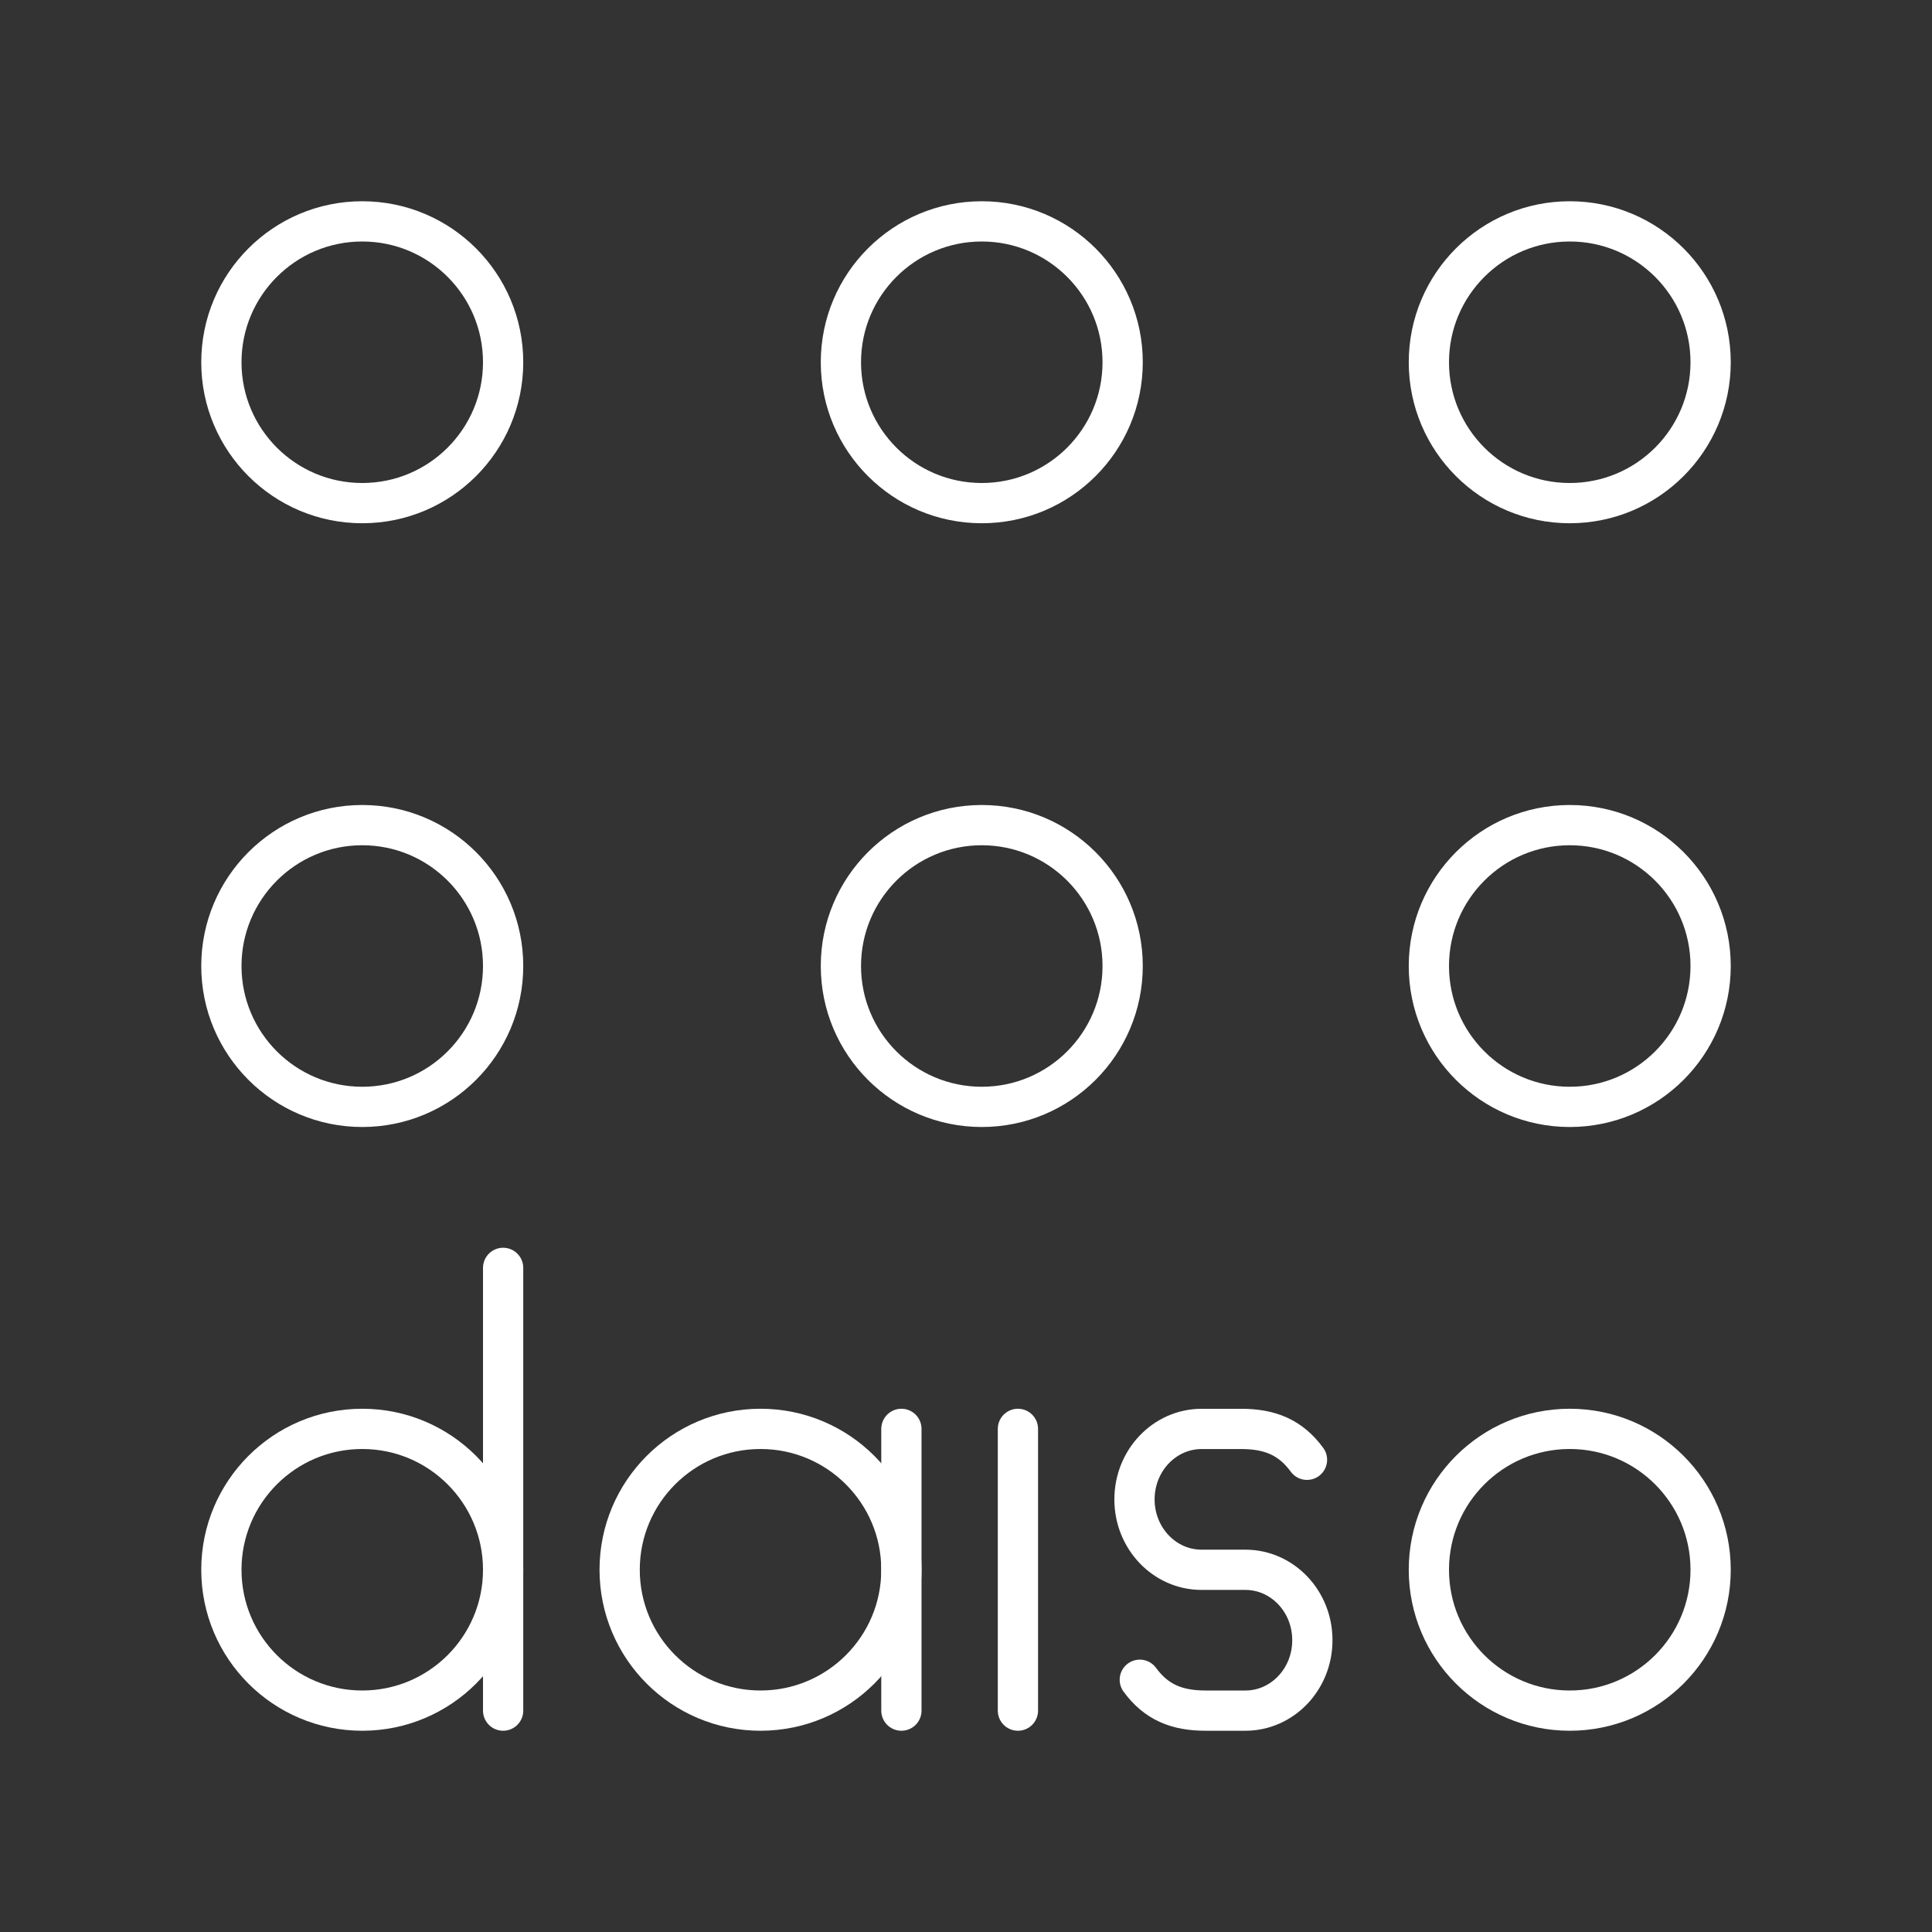<?xml version="1.0" encoding="UTF-8"?><svg id="a" xmlns="http://www.w3.org/2000/svg" viewBox="0 0 48 48"><rect x="0" y="0" width="48" height="48" fill="#333333" stroke="none"/><defs><style>.d{fill:none;stroke:#fff;stroke-linecap:round;stroke-linejoin:round;}</style></defs><circle class="d" cx="24.392" cy="9" r="3.5"/><circle class="d" cx="9" cy="24" r="3.5"/><circle class="d" cx="24.392" cy="24" r="3.5"/><circle class="d" cx="39" cy="24" r="3.5"/><circle class="d" cx="9" cy="39" r="3.5"/><circle class="d" cx="39" cy="39" r="3.5"/><circle class="d" cx="9" cy="9" r="3.5"/><circle class="d" cx="39" cy="9" r="3.5"/><path class="d" d="m12.5 31.5v11"/><circle class="d" cx="18.895" cy="39" r="3.5"/><path class="d" d="m22.395 35.5v7"/><path class="d" d="m25.29 35.5v7"/><path class="d" d="m28.318 41.733c0.409 0.559 0.922 0.767 1.635 0.767h0.988c0.919 0 1.664-0.782 1.664-1.746v-0.007c0-0.964-0.745-1.746-1.664-1.746h-1.089c-0.92 0-1.666-0.783-1.666-1.748 0-0.968 0.747-1.752 1.669-1.752h0.982c0.714 0 1.226 0.208 1.635 0.767"/></svg>
